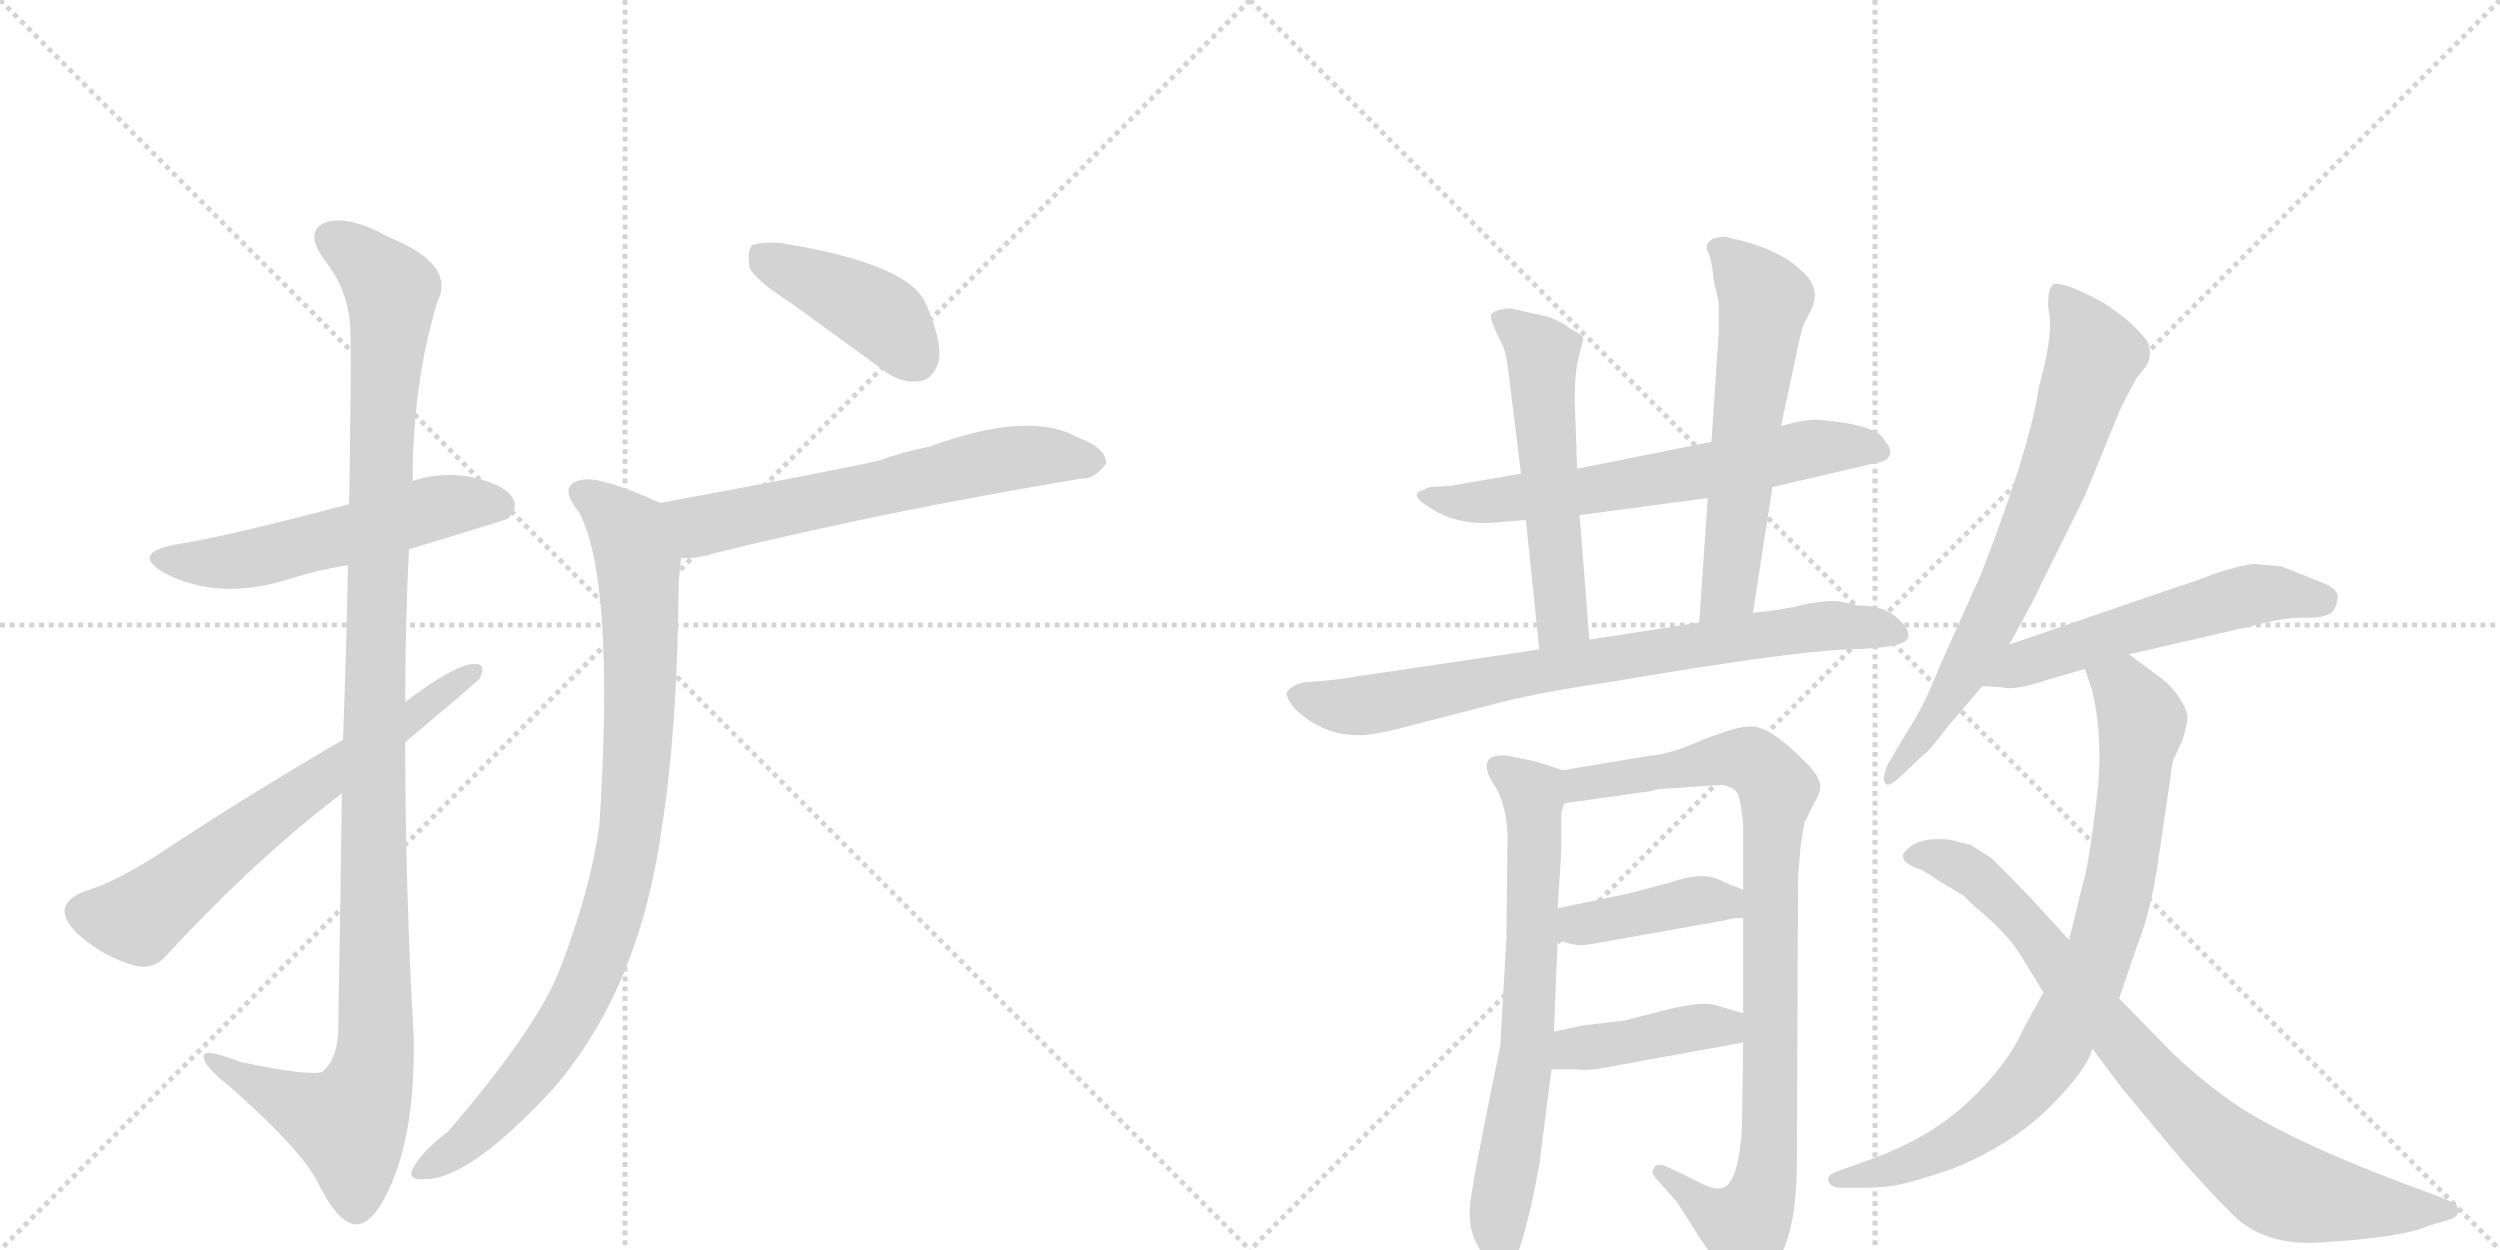 <svg version="1.1" viewBox="0 0 2048 1024" xmlns="http://www.w3.org/2000/svg">
  <g stroke="lightgray" stroke-dasharray="1,1" stroke-width="1" transform="scale(4, 4)">
    <line x1="0" y1="0" x2="256" y2="256"></line>
    <line x1="256" y1="0" x2="0" y2="256"></line>
    <line x1="128" y1="0" x2="128" y2="256"></line>
    <line x1="0" y1="128" x2="256" y2="128"></line>
    <line x1="256" y1="0" x2="512" y2="256"></line>
    <line x1="512" y1="0" x2="256" y2="256"></line>
    <line x1="384" y1="0" x2="384" y2="256"></line>
    <line x1="256" y1="128" x2="512" y2="128"></line>
  </g>
<g transform="scale(1, -1) translate(0, -850)">
   <style type="text/css">
    @keyframes keyframes0 {
      from {
       stroke: black;
       stroke-dashoffset: 538;
       stroke-width: 128;
       }
       64% {
       animation-timing-function: step-end;
       stroke: black;
       stroke-dashoffset: 0;
       stroke-width: 128;
       }
       to {
       stroke: black;
       stroke-width: 1024;
       }
       }
       #make-me-a-hanzi-animation-0 {
         animation: keyframes0 0.688s both;
         animation-delay: 0s;
         animation-timing-function: linear;
       }
    @keyframes keyframes1 {
      from {
       stroke: black;
       stroke-dashoffset: 1133;
       stroke-width: 128;
       }
       79% {
       animation-timing-function: step-end;
       stroke: black;
       stroke-dashoffset: 0;
       stroke-width: 128;
       }
       to {
       stroke: black;
       stroke-width: 1024;
       }
       }
       #make-me-a-hanzi-animation-1 {
         animation: keyframes1 1.172s both;
         animation-delay: 0.688s;
         animation-timing-function: linear;
       }
    @keyframes keyframes2 {
      from {
       stroke: black;
       stroke-dashoffset: 642;
       stroke-width: 128;
       }
       68% {
       animation-timing-function: step-end;
       stroke: black;
       stroke-dashoffset: 0;
       stroke-width: 128;
       }
       to {
       stroke: black;
       stroke-width: 1024;
       }
       }
       #make-me-a-hanzi-animation-2 {
         animation: keyframes2 0.772s both;
         animation-delay: 1.86s;
         animation-timing-function: linear;
       }
    @keyframes keyframes3 {
      from {
       stroke: black;
       stroke-dashoffset: 413;
       stroke-width: 128;
       }
       57% {
       animation-timing-function: step-end;
       stroke: black;
       stroke-dashoffset: 0;
       stroke-width: 128;
       }
       to {
       stroke: black;
       stroke-width: 1024;
       }
       }
       #make-me-a-hanzi-animation-3 {
         animation: keyframes3 0.586s both;
         animation-delay: 2.632s;
         animation-timing-function: linear;
       }
    @keyframes keyframes4 {
      from {
       stroke: black;
       stroke-dashoffset: 610;
       stroke-width: 128;
       }
       67% {
       animation-timing-function: step-end;
       stroke: black;
       stroke-dashoffset: 0;
       stroke-width: 128;
       }
       to {
       stroke: black;
       stroke-width: 1024;
       }
       }
       #make-me-a-hanzi-animation-4 {
         animation: keyframes4 0.746s both;
         animation-delay: 3.218s;
         animation-timing-function: linear;
       }
    @keyframes keyframes5 {
      from {
       stroke: black;
       stroke-dashoffset: 887;
       stroke-width: 128;
       }
       74% {
       animation-timing-function: step-end;
       stroke: black;
       stroke-dashoffset: 0;
       stroke-width: 128;
       }
       to {
       stroke: black;
       stroke-width: 1024;
       }
       }
       #make-me-a-hanzi-animation-5 {
         animation: keyframes5 0.972s both;
         animation-delay: 3.965s;
         animation-timing-function: linear;
       }
    @keyframes keyframes6 {
      from {
       stroke: black;
       stroke-dashoffset: 630;
       stroke-width: 128;
       }
       67% {
       animation-timing-function: step-end;
       stroke: black;
       stroke-dashoffset: 0;
       stroke-width: 128;
       }
       to {
       stroke: black;
       stroke-width: 1024;
       }
       }
       #make-me-a-hanzi-animation-6 {
         animation: keyframes6 0.763s both;
         animation-delay: 4.937s;
         animation-timing-function: linear;
       }
    @keyframes keyframes7 {
      from {
       stroke: black;
       stroke-dashoffset: 535;
       stroke-width: 128;
       }
       64% {
       animation-timing-function: step-end;
       stroke: black;
       stroke-dashoffset: 0;
       stroke-width: 128;
       }
       to {
       stroke: black;
       stroke-width: 1024;
       }
       }
       #make-me-a-hanzi-animation-7 {
         animation: keyframes7 0.685s both;
         animation-delay: 5.699s;
         animation-timing-function: linear;
       }
    @keyframes keyframes8 {
      from {
       stroke: black;
       stroke-dashoffset: 576;
       stroke-width: 128;
       }
       65% {
       animation-timing-function: step-end;
       stroke: black;
       stroke-dashoffset: 0;
       stroke-width: 128;
       }
       to {
       stroke: black;
       stroke-width: 1024;
       }
       }
       #make-me-a-hanzi-animation-8 {
         animation: keyframes8 0.719s both;
         animation-delay: 6.385s;
         animation-timing-function: linear;
       }
    @keyframes keyframes9 {
      from {
       stroke: black;
       stroke-dashoffset: 756;
       stroke-width: 128;
       }
       71% {
       animation-timing-function: step-end;
       stroke: black;
       stroke-dashoffset: 0;
       stroke-width: 128;
       }
       to {
       stroke: black;
       stroke-width: 1024;
       }
       }
       #make-me-a-hanzi-animation-9 {
         animation: keyframes9 0.865s both;
         animation-delay: 7.104s;
         animation-timing-function: linear;
       }
    @keyframes keyframes10 {
      from {
       stroke: black;
       stroke-dashoffset: 677;
       stroke-width: 128;
       }
       69% {
       animation-timing-function: step-end;
       stroke: black;
       stroke-dashoffset: 0;
       stroke-width: 128;
       }
       to {
       stroke: black;
       stroke-width: 1024;
       }
       }
       #make-me-a-hanzi-animation-10 {
         animation: keyframes10 0.801s both;
         animation-delay: 7.969s;
         animation-timing-function: linear;
       }
    @keyframes keyframes11 {
      from {
       stroke: black;
       stroke-dashoffset: 884;
       stroke-width: 128;
       }
       74% {
       animation-timing-function: step-end;
       stroke: black;
       stroke-dashoffset: 0;
       stroke-width: 128;
       }
       to {
       stroke: black;
       stroke-width: 1024;
       }
       }
       #make-me-a-hanzi-animation-11 {
         animation: keyframes11 0.969s both;
         animation-delay: 8.77s;
         animation-timing-function: linear;
       }
    @keyframes keyframes12 {
      from {
       stroke: black;
       stroke-dashoffset: 399;
       stroke-width: 128;
       }
       56% {
       animation-timing-function: step-end;
       stroke: black;
       stroke-dashoffset: 0;
       stroke-width: 128;
       }
       to {
       stroke: black;
       stroke-width: 1024;
       }
       }
       #make-me-a-hanzi-animation-12 {
         animation: keyframes12 0.575s both;
         animation-delay: 9.739s;
         animation-timing-function: linear;
       }
    @keyframes keyframes13 {
      from {
       stroke: black;
       stroke-dashoffset: 407;
       stroke-width: 128;
       }
       57% {
       animation-timing-function: step-end;
       stroke: black;
       stroke-dashoffset: 0;
       stroke-width: 128;
       }
       to {
       stroke: black;
       stroke-width: 1024;
       }
       }
       #make-me-a-hanzi-animation-13 {
         animation: keyframes13 0.581s both;
         animation-delay: 10.314s;
         animation-timing-function: linear;
       }
    @keyframes keyframes14 {
      from {
       stroke: black;
       stroke-dashoffset: 700;
       stroke-width: 128;
       }
       69% {
       animation-timing-function: step-end;
       stroke: black;
       stroke-dashoffset: 0;
       stroke-width: 128;
       }
       to {
       stroke: black;
       stroke-width: 1024;
       }
       }
       #make-me-a-hanzi-animation-14 {
         animation: keyframes14 0.82s both;
         animation-delay: 10.895s;
         animation-timing-function: linear;
       }
    @keyframes keyframes15 {
      from {
       stroke: black;
       stroke-dashoffset: 541;
       stroke-width: 128;
       }
       64% {
       animation-timing-function: step-end;
       stroke: black;
       stroke-dashoffset: 0;
       stroke-width: 128;
       }
       to {
       stroke: black;
       stroke-width: 1024;
       }
       }
       #make-me-a-hanzi-animation-15 {
         animation: keyframes15 0.69s both;
         animation-delay: 11.715s;
         animation-timing-function: linear;
       }
    @keyframes keyframes16 {
      from {
       stroke: black;
       stroke-dashoffset: 809;
       stroke-width: 128;
       }
       72% {
       animation-timing-function: step-end;
       stroke: black;
       stroke-dashoffset: 0;
       stroke-width: 128;
       }
       to {
       stroke: black;
       stroke-width: 1024;
       }
       }
       #make-me-a-hanzi-animation-16 {
         animation: keyframes16 0.908s both;
         animation-delay: 12.405s;
         animation-timing-function: linear;
       }
    @keyframes keyframes17 {
      from {
       stroke: black;
       stroke-dashoffset: 812;
       stroke-width: 128;
       }
       73% {
       animation-timing-function: step-end;
       stroke: black;
       stroke-dashoffset: 0;
       stroke-width: 128;
       }
       to {
       stroke: black;
       stroke-width: 1024;
       }
       }
       #make-me-a-hanzi-animation-17 {
         animation: keyframes17 0.911s both;
         animation-delay: 13.313s;
         animation-timing-function: linear;
       }
</style>
<path d="M 335 400 Q 414 424 416 425 Q 425 434 420 442 Q 413 454 382 460 Q 358 463 338 456 L 286 437 Q 184 410 144 404 Q 107 397 134 381 Q 179 357 238 376 Q 260 383 285 387 L 335 400 Z" fill="lightgray"></path> 
<path d="M 280 200 Q 279 113 277 4 Q 276 -18 264 -28 Q 255 -32 197 -20 Q 164 -7 167 -17 Q 168 -24 188 -40 Q 246 -91 260 -118 Q 276 -151 291 -153 Q 306 -154 321 -119 Q 340 -74 339 -1 Q 332 120 332 242 L 332 275 Q 332 339 335 400 L 338 456 Q 338 535 358 602 Q 374 633 320 655 Q 286 674 267 668 Q 249 661 265 638 Q 287 611 287 577 Q 288 561 286 437 L 285 387 Q 284 326 281 244 L 280 200 Z" fill="lightgray"></path> 
<path d="M 281 244 Q 197 195 125 147 Q 91 126 67 119 Q 54 113 53 105 Q 52 95 67 82 Q 86 66 110 59 Q 126 55 137 68 Q 209 146 280 200 L 332 242 Q 389 290 393 294 Q 399 307 388 306 Q 373 306 332 275 L 281 244 Z" fill="lightgray"></path> 
<path d="M 649 601 L 722 548 Q 738 535 754 538 Q 764 539 769 554 Q 772 570 759 600 Q 746 634 639 651 Q 623 652 616 649 Q 612 645 614 631 Q 618 621 649 601 Z" fill="lightgray"></path> 
<path d="M 558 393 Q 571 392 586 397 Q 724 431 886 458 Q 896 457 906 470 Q 907 483 882 492 Q 843 514 761 484 Q 740 480 721 473 Q 697 467 541 438 C 512 433 528 392 558 393 Z" fill="lightgray"></path> 
<path d="M 541 438 Q 492 460 477 457 Q 456 453 474 431 Q 504 376 491 174 Q 484 122 459 57 Q 441 9 367 -77 Q 343 -95 337 -110 Q 336 -117 348 -116 Q 385 -116 454 -41 Q 524 41 542 171 Q 555 252 556 373 Q 557 385 558 393 C 561 423 562 429 541 438 Z" fill="lightgray"></path> 
<path d="M 1452 451 L 1538 471 Q 1546 472 1548 477 Q 1550 482 1544 489 Q 1538 502 1491 506 Q 1480 507 1459 501 L 1402 488 L 1292 466 L 1246 462 L 1188 452 L 1171 451 L 1162 447 Q 1157 443 1170 435 Q 1193 419 1226 422 L 1250 424 L 1294 428 L 1399 442 L 1452 451 Z" fill="lightgray"></path> 
<path d="M 1292 466 L 1290 522 Q 1290 544 1293 556 L 1297 572 Q 1298 575 1286 581 Q 1277 588 1266 591 L 1239 597 Q 1236 598 1228 596 Q 1219 594 1222 587 Q 1225 579 1229 571 Q 1234 563 1236 543 L 1246 462 L 1250 424 L 1261 318 C 1264 288 1304 296 1302 326 L 1294 428 L 1292 466 Z" fill="lightgray"></path> 
<path d="M 1436 348 L 1452 451 L 1459 501 L 1472 562 Q 1476 581 1478 585 L 1484 597 Q 1492 614 1476 628 Q 1457 647 1413 656 Q 1398 656 1398 646 Q 1402 640 1404 620 L 1408 602 L 1408 578 L 1402 488 L 1399 442 L 1392 340 C 1390 310 1431 318 1436 348 Z" fill="lightgray"></path> 
<path d="M 1522 354 L 1509 357 Q 1499 359 1479 355 Q 1459 350 1436 348 L 1392 340 L 1302 326 L 1261 318 L 1092 293 L 1068 291 Q 1056 288 1054 282 Q 1054 278 1060 270 Q 1082 249 1108 248 Q 1121 246 1157 256 L 1223 273 Q 1256 282 1317 291 Q 1464 316 1513 318 Q 1562 319 1563 328 Q 1565 334 1554 344 Q 1543 354 1522 354 Z" fill="lightgray"></path> 
<path d="M 1280 219 L 1259 226 L 1235 231 Q 1226 232 1221 229 Q 1213 222 1226 204 Q 1235 186 1235 163 L 1234 81 L 1229 -7 Q 1205 -123 1204 -140 Q 1203 -158 1211 -171 Q 1225 -203 1234 -194 Q 1247 -181 1261 -104 L 1271 -26 L 1273 5 L 1276 80 L 1276 106 L 1279 152 L 1279 180 Q 1279 188 1282 192 C 1288 216 1288 216 1280 219 Z" fill="lightgray"></path> 
<path d="M 1352 231 L 1280 219 C 1250 214 1252 188 1282 192 L 1353 202 Q 1357 204 1365 204 L 1410 207 Q 1418 206 1422 202 Q 1426 198 1428 174 L 1428 121 L 1428 98 L 1428 20 L 1428 -4 L 1427 -73 Q 1425 -111 1415 -121 Q 1409 -125 1403 -123 Q 1398 -122 1383 -114 L 1364 -105 Q 1356 -103 1355 -107 Q 1351 -110 1359 -118 L 1374 -135 L 1393 -165 Q 1411 -190 1415 -200 Q 1420 -210 1424 -212 Q 1429 -214 1438 -208 Q 1447 -204 1459 -178 Q 1472 -152 1472 -103 L 1473 132 L 1475 156 Q 1478 177 1479 178 Q 1480 179 1485 190 Q 1491 200 1491 204 Q 1492 208 1488 215 Q 1484 222 1465 239 Q 1446 255 1434 255 Q 1423 255 1395 244 Q 1368 232 1352 231 Z" fill="lightgray"></path> 
<path d="M 1276 80 L 1286 77 Q 1294 75 1300 76 L 1413 96 Q 1418 98 1428 98 C 1458 99 1456 110 1428 121 L 1411 128 Q 1396 137 1368 127 L 1334 118 L 1276 106 C 1247 100 1247 89 1276 80 Z" fill="lightgray"></path> 
<path d="M 1271 -26 L 1292 -26 Q 1300 -28 1329 -22 L 1428 -4 C 1458 1 1457 12 1428 20 L 1404 27 Q 1392 30 1358 21 L 1331 14 L 1297 10 L 1273 5 C 1244 -1 1241 -26 1271 -26 Z" fill="lightgray"></path> 
<path d="M 1646 322 L 1664 355 L 1708 444 L 1737 515 L 1750 540 L 1758 550 Q 1762 556 1761 564 Q 1760 571 1757 573 Q 1745 588 1723 602 Q 1690 620 1682 617 Q 1677 613 1678 597 Q 1683 578 1670 532 Q 1663 483 1623 380 L 1588 302 Q 1576 271 1562 250 L 1546 223 Q 1542 213 1544 209 Q 1546 204 1556 213 L 1576 232 Q 1579 233 1595 254 L 1624 288 L 1646 322 Z" fill="lightgray"></path> 
<path d="M 1869 386 L 1847 388 Q 1839 388 1814 380 Q 1802 375 1783 369 L 1646 322 C 1618 312 1594 290 1624 288 L 1640 287 Q 1650 284 1677 293 L 1708 302 L 1744 314 L 1844 337 Q 1870 344 1886 344 Q 1902 343 1910 348 Q 1914 352 1915 360 Q 1916 367 1904 372 L 1869 386 Z" fill="lightgray"></path> 
<path d="M 1708 302 L 1714 284 Q 1724 241 1717 191 Q 1711 141 1706 125 L 1695 80 L 1674 37 L 1658 8 Q 1645 -22 1612 -53 Q 1579 -84 1526 -102 L 1504 -110 Q 1496 -113 1498 -118 Q 1500 -123 1508 -123 L 1526 -123 Q 1543 -123 1552 -121 Q 1562 -120 1598 -108 Q 1648 -88 1679 -57 Q 1710 -26 1714 -9 L 1736 32 L 1751 76 Q 1762 103 1768 145 L 1778 213 Q 1779 226 1782 231 L 1788 244 Q 1792 257 1792 263 Q 1792 268 1785 279 Q 1778 289 1771 294 L 1744 314 C 1720 332 1699 330 1708 302 Z" fill="lightgray"></path> 
<path d="M 1695 80 L 1663 115 Q 1632 147 1630 148 L 1614 158 L 1598 162 Q 1573 165 1562 154 Q 1558 150 1559 148 Q 1559 143 1572 138 Q 1571 140 1589 128 L 1609 116 L 1617 108 Q 1644 86 1655 68 L 1674 37 L 1714 -9 L 1738 -41 L 1782 -94 Q 1804 -120 1829 -145 Q 1854 -170 1898 -168 Q 1968 -164 1990 -154 L 2007 -149 Q 2015 -146 2014 -141 Q 2013 -136 2007 -134 L 1992 -128 Q 1868 -83 1822 -48 Q 1800 -32 1780 -13 L 1736 32 L 1695 80 Z" fill="lightgray"></path> 
      <clipPath id="make-me-a-hanzi-clip-0">
      <path d="M 335 400 Q 414 424 416 425 Q 425 434 420 442 Q 413 454 382 460 Q 358 463 338 456 L 286 437 Q 184 410 144 404 Q 107 397 134 381 Q 179 357 238 376 Q 260 383 285 387 L 335 400 Z" fill="lightgray"></path>
      </clipPath>
      <path clip-path="url(#make-me-a-hanzi-clip-0)" d="M 136 394 L 184 389 L 351 433 L 386 438 L 411 434 " fill="none" id="make-me-a-hanzi-animation-0" stroke-dasharray="410 820" stroke-linecap="round"></path>

      <clipPath id="make-me-a-hanzi-clip-1">
      <path d="M 280 200 Q 279 113 277 4 Q 276 -18 264 -28 Q 255 -32 197 -20 Q 164 -7 167 -17 Q 168 -24 188 -40 Q 246 -91 260 -118 Q 276 -151 291 -153 Q 306 -154 321 -119 Q 340 -74 339 -1 Q 332 120 332 242 L 332 275 Q 332 339 335 400 L 338 456 Q 338 535 358 602 Q 374 633 320 655 Q 286 674 267 668 Q 249 661 265 638 Q 287 611 287 577 Q 288 561 286 437 L 285 387 Q 284 326 281 244 L 280 200 Z" fill="lightgray"></path>
      </clipPath>
      <path clip-path="url(#make-me-a-hanzi-clip-1)" d="M 274 652 L 290 644 L 321 612 L 307 320 L 308 -10 L 286 -71 L 186 -27 L 184 -20 L 173 -20 " fill="none" id="make-me-a-hanzi-animation-1" stroke-dasharray="1005 2010" stroke-linecap="round"></path>

      <clipPath id="make-me-a-hanzi-clip-2">
      <path d="M 281 244 Q 197 195 125 147 Q 91 126 67 119 Q 54 113 53 105 Q 52 95 67 82 Q 86 66 110 59 Q 126 55 137 68 Q 209 146 280 200 L 332 242 Q 389 290 393 294 Q 399 307 388 306 Q 373 306 332 275 L 281 244 Z" fill="lightgray"></path>
      </clipPath>
      <path clip-path="url(#make-me-a-hanzi-clip-2)" d="M 66 103 L 114 98 L 194 162 L 386 298 " fill="none" id="make-me-a-hanzi-animation-2" stroke-dasharray="514 1028" stroke-linecap="round"></path>

      <clipPath id="make-me-a-hanzi-clip-3">
      <path d="M 649 601 L 722 548 Q 738 535 754 538 Q 764 539 769 554 Q 772 570 759 600 Q 746 634 639 651 Q 623 652 616 649 Q 612 645 614 631 Q 618 621 649 601 Z" fill="lightgray"></path>
      </clipPath>
      <path clip-path="url(#make-me-a-hanzi-clip-3)" d="M 622 643 L 718 594 L 750 557 " fill="none" id="make-me-a-hanzi-animation-3" stroke-dasharray="285 570" stroke-linecap="round"></path>

      <clipPath id="make-me-a-hanzi-clip-4">
      <path d="M 558 393 Q 571 392 586 397 Q 724 431 886 458 Q 896 457 906 470 Q 907 483 882 492 Q 843 514 761 484 Q 740 480 721 473 Q 697 467 541 438 C 512 433 528 392 558 393 Z" fill="lightgray"></path>
      </clipPath>
      <path clip-path="url(#make-me-a-hanzi-clip-4)" d="M 554 437 L 574 419 L 826 474 L 851 477 L 895 471 " fill="none" id="make-me-a-hanzi-animation-4" stroke-dasharray="482 964" stroke-linecap="round"></path>

      <clipPath id="make-me-a-hanzi-clip-5">
      <path d="M 541 438 Q 492 460 477 457 Q 456 453 474 431 Q 504 376 491 174 Q 484 122 459 57 Q 441 9 367 -77 Q 343 -95 337 -110 Q 336 -117 348 -116 Q 385 -116 454 -41 Q 524 41 542 171 Q 555 252 556 373 Q 557 385 558 393 C 561 423 562 429 541 438 Z" fill="lightgray"></path>
      </clipPath>
      <path clip-path="url(#make-me-a-hanzi-clip-5)" d="M 478 444 L 515 414 L 523 389 L 525 279 L 510 134 L 483 49 L 449 -10 L 384 -84 L 345 -108 " fill="none" id="make-me-a-hanzi-animation-5" stroke-dasharray="759 1518" stroke-linecap="round"></path>

      <clipPath id="make-me-a-hanzi-clip-6">
      <path d="M 1452 451 L 1538 471 Q 1546 472 1548 477 Q 1550 482 1544 489 Q 1538 502 1491 506 Q 1480 507 1459 501 L 1402 488 L 1292 466 L 1246 462 L 1188 452 L 1171 451 L 1162 447 Q 1157 443 1170 435 Q 1193 419 1226 422 L 1250 424 L 1294 428 L 1399 442 L 1452 451 Z" fill="lightgray"></path>
      </clipPath>
      <path clip-path="url(#make-me-a-hanzi-clip-6)" d="M 1169 443 L 1231 440 L 1299 447 L 1487 483 L 1539 481 " fill="none" id="make-me-a-hanzi-animation-6" stroke-dasharray="502 1004" stroke-linecap="round"></path>

      <clipPath id="make-me-a-hanzi-clip-7">
      <path d="M 1292 466 L 1290 522 Q 1290 544 1293 556 L 1297 572 Q 1298 575 1286 581 Q 1277 588 1266 591 L 1239 597 Q 1236 598 1228 596 Q 1219 594 1222 587 Q 1225 579 1229 571 Q 1234 563 1236 543 L 1246 462 L 1250 424 L 1261 318 C 1264 288 1304 296 1302 326 L 1294 428 L 1292 466 Z" fill="lightgray"></path>
      </clipPath>
      <path clip-path="url(#make-me-a-hanzi-clip-7)" d="M 1232 587 L 1263 556 L 1280 346 L 1266 326 " fill="none" id="make-me-a-hanzi-animation-7" stroke-dasharray="407 814" stroke-linecap="round"></path>

      <clipPath id="make-me-a-hanzi-clip-8">
      <path d="M 1436 348 L 1452 451 L 1459 501 L 1472 562 Q 1476 581 1478 585 L 1484 597 Q 1492 614 1476 628 Q 1457 647 1413 656 Q 1398 656 1398 646 Q 1402 640 1404 620 L 1408 602 L 1408 578 L 1402 488 L 1399 442 L 1392 340 C 1390 310 1431 318 1436 348 Z" fill="lightgray"></path>
      </clipPath>
      <path clip-path="url(#make-me-a-hanzi-clip-8)" d="M 1410 645 L 1446 604 L 1416 367 L 1398 347 " fill="none" id="make-me-a-hanzi-animation-8" stroke-dasharray="448 896" stroke-linecap="round"></path>

      <clipPath id="make-me-a-hanzi-clip-9">
      <path d="M 1522 354 L 1509 357 Q 1499 359 1479 355 Q 1459 350 1436 348 L 1392 340 L 1302 326 L 1261 318 L 1092 293 L 1068 291 Q 1056 288 1054 282 Q 1054 278 1060 270 Q 1082 249 1108 248 Q 1121 246 1157 256 L 1223 273 Q 1256 282 1317 291 Q 1464 316 1513 318 Q 1562 319 1563 328 Q 1565 334 1554 344 Q 1543 354 1522 354 Z" fill="lightgray"></path>
      </clipPath>
      <path clip-path="url(#make-me-a-hanzi-clip-9)" d="M 1063 279 L 1096 272 L 1129 274 L 1476 335 L 1535 336 L 1556 330 " fill="none" id="make-me-a-hanzi-animation-9" stroke-dasharray="628 1256" stroke-linecap="round"></path>

      <clipPath id="make-me-a-hanzi-clip-10">
      <path d="M 1280 219 L 1259 226 L 1235 231 Q 1226 232 1221 229 Q 1213 222 1226 204 Q 1235 186 1235 163 L 1234 81 L 1229 -7 Q 1205 -123 1204 -140 Q 1203 -158 1211 -171 Q 1225 -203 1234 -194 Q 1247 -181 1261 -104 L 1271 -26 L 1273 5 L 1276 80 L 1276 106 L 1279 152 L 1279 180 Q 1279 188 1282 192 C 1288 216 1288 216 1280 219 Z" fill="lightgray"></path>
      </clipPath>
      <path clip-path="url(#make-me-a-hanzi-clip-10)" d="M 1229 221 L 1256 197 L 1257 146 L 1250 -17 L 1227 -147 L 1229 -186 " fill="none" id="make-me-a-hanzi-animation-10" stroke-dasharray="549 1098" stroke-linecap="round"></path>

      <clipPath id="make-me-a-hanzi-clip-11">
      <path d="M 1352 231 L 1280 219 C 1250 214 1252 188 1282 192 L 1353 202 Q 1357 204 1365 204 L 1410 207 Q 1418 206 1422 202 Q 1426 198 1428 174 L 1428 121 L 1428 98 L 1428 20 L 1428 -4 L 1427 -73 Q 1425 -111 1415 -121 Q 1409 -125 1403 -123 Q 1398 -122 1383 -114 L 1364 -105 Q 1356 -103 1355 -107 Q 1351 -110 1359 -118 L 1374 -135 L 1393 -165 Q 1411 -190 1415 -200 Q 1420 -210 1424 -212 Q 1429 -214 1438 -208 Q 1447 -204 1459 -178 Q 1472 -152 1472 -103 L 1473 132 L 1475 156 Q 1478 177 1479 178 Q 1480 179 1485 190 Q 1491 200 1491 204 Q 1492 208 1488 215 Q 1484 222 1465 239 Q 1446 255 1434 255 Q 1423 255 1395 244 Q 1368 232 1352 231 Z" fill="lightgray"></path>
      </clipPath>
      <path clip-path="url(#make-me-a-hanzi-clip-11)" d="M 1288 199 L 1295 208 L 1410 229 L 1435 226 L 1456 204 L 1450 128 L 1450 -79 L 1444 -128 L 1433 -151 L 1425 -154 L 1398 -141 L 1361 -111 " fill="none" id="make-me-a-hanzi-animation-11" stroke-dasharray="756 1512" stroke-linecap="round"></path>

      <clipPath id="make-me-a-hanzi-clip-12">
      <path d="M 1276 80 L 1286 77 Q 1294 75 1300 76 L 1413 96 Q 1418 98 1428 98 C 1458 99 1456 110 1428 121 L 1411 128 Q 1396 137 1368 127 L 1334 118 L 1276 106 C 1247 100 1247 89 1276 80 Z" fill="lightgray"></path>
      </clipPath>
      <path clip-path="url(#make-me-a-hanzi-clip-12)" d="M 1285 100 L 1293 92 L 1393 113 L 1413 111 L 1420 104 " fill="none" id="make-me-a-hanzi-animation-12" stroke-dasharray="271 542" stroke-linecap="round"></path>

      <clipPath id="make-me-a-hanzi-clip-13">
      <path d="M 1271 -26 L 1292 -26 Q 1300 -28 1329 -22 L 1428 -4 C 1458 1 1457 12 1428 20 L 1404 27 Q 1392 30 1358 21 L 1331 14 L 1297 10 L 1273 5 C 1244 -1 1241 -26 1271 -26 Z" fill="lightgray"></path>
      </clipPath>
      <path clip-path="url(#make-me-a-hanzi-clip-13)" d="M 1276 -19 L 1294 -8 L 1372 6 L 1413 9 L 1420 2 " fill="none" id="make-me-a-hanzi-animation-13" stroke-dasharray="279 558" stroke-linecap="round"></path>

      <clipPath id="make-me-a-hanzi-clip-14">
      <path d="M 1646 322 L 1664 355 L 1708 444 L 1737 515 L 1750 540 L 1758 550 Q 1762 556 1761 564 Q 1760 571 1757 573 Q 1745 588 1723 602 Q 1690 620 1682 617 Q 1677 613 1678 597 Q 1683 578 1670 532 Q 1663 483 1623 380 L 1588 302 Q 1576 271 1562 250 L 1546 223 Q 1542 213 1544 209 Q 1546 204 1556 213 L 1576 232 Q 1579 233 1595 254 L 1624 288 L 1646 322 Z" fill="lightgray"></path>
      </clipPath>
      <path clip-path="url(#make-me-a-hanzi-clip-14)" d="M 1686 611 L 1716 559 L 1684 462 L 1606 294 L 1581 252 L 1549 216 " fill="none" id="make-me-a-hanzi-animation-14" stroke-dasharray="572 1144" stroke-linecap="round"></path>

      <clipPath id="make-me-a-hanzi-clip-15">
      <path d="M 1869 386 L 1847 388 Q 1839 388 1814 380 Q 1802 375 1783 369 L 1646 322 C 1618 312 1594 290 1624 288 L 1640 287 Q 1650 284 1677 293 L 1708 302 L 1744 314 L 1844 337 Q 1870 344 1886 344 Q 1902 343 1910 348 Q 1914 352 1915 360 Q 1916 367 1904 372 L 1869 386 Z" fill="lightgray"></path>
      </clipPath>
      <path clip-path="url(#make-me-a-hanzi-clip-15)" d="M 1628 293 L 1672 312 L 1840 362 L 1902 359 " fill="none" id="make-me-a-hanzi-animation-15" stroke-dasharray="413 826" stroke-linecap="round"></path>

      <clipPath id="make-me-a-hanzi-clip-16">
      <path d="M 1708 302 L 1714 284 Q 1724 241 1717 191 Q 1711 141 1706 125 L 1695 80 L 1674 37 L 1658 8 Q 1645 -22 1612 -53 Q 1579 -84 1526 -102 L 1504 -110 Q 1496 -113 1498 -118 Q 1500 -123 1508 -123 L 1526 -123 Q 1543 -123 1552 -121 Q 1562 -120 1598 -108 Q 1648 -88 1679 -57 Q 1710 -26 1714 -9 L 1736 32 L 1751 76 Q 1762 103 1768 145 L 1778 213 Q 1779 226 1782 231 L 1788 244 Q 1792 257 1792 263 Q 1792 268 1785 279 Q 1778 289 1771 294 L 1744 314 C 1720 332 1699 330 1708 302 Z" fill="lightgray"></path>
      </clipPath>
      <path clip-path="url(#make-me-a-hanzi-clip-16)" d="M 1716 300 L 1740 286 L 1755 259 L 1735 122 L 1700 25 L 1667 -32 L 1626 -71 L 1565 -103 L 1505 -117 " fill="none" id="make-me-a-hanzi-animation-16" stroke-dasharray="681 1362" stroke-linecap="round"></path>

      <clipPath id="make-me-a-hanzi-clip-17">
      <path d="M 1695 80 L 1663 115 Q 1632 147 1630 148 L 1614 158 L 1598 162 Q 1573 165 1562 154 Q 1558 150 1559 148 Q 1559 143 1572 138 Q 1571 140 1589 128 L 1609 116 L 1617 108 Q 1644 86 1655 68 L 1674 37 L 1714 -9 L 1738 -41 L 1782 -94 Q 1804 -120 1829 -145 Q 1854 -170 1898 -168 Q 1968 -164 1990 -154 L 2007 -149 Q 2015 -146 2014 -141 Q 2013 -136 2007 -134 L 1992 -128 Q 1868 -83 1822 -48 Q 1800 -32 1780 -13 L 1736 32 L 1695 80 Z" fill="lightgray"></path>
      </clipPath>
      <path clip-path="url(#make-me-a-hanzi-clip-17)" d="M 1565 149 L 1598 144 L 1643 113 L 1761 -31 L 1860 -118 L 1890 -130 L 1944 -139 L 2007 -141 " fill="none" id="make-me-a-hanzi-animation-17" stroke-dasharray="684 1368" stroke-linecap="round"></path>

</g>
</svg>
